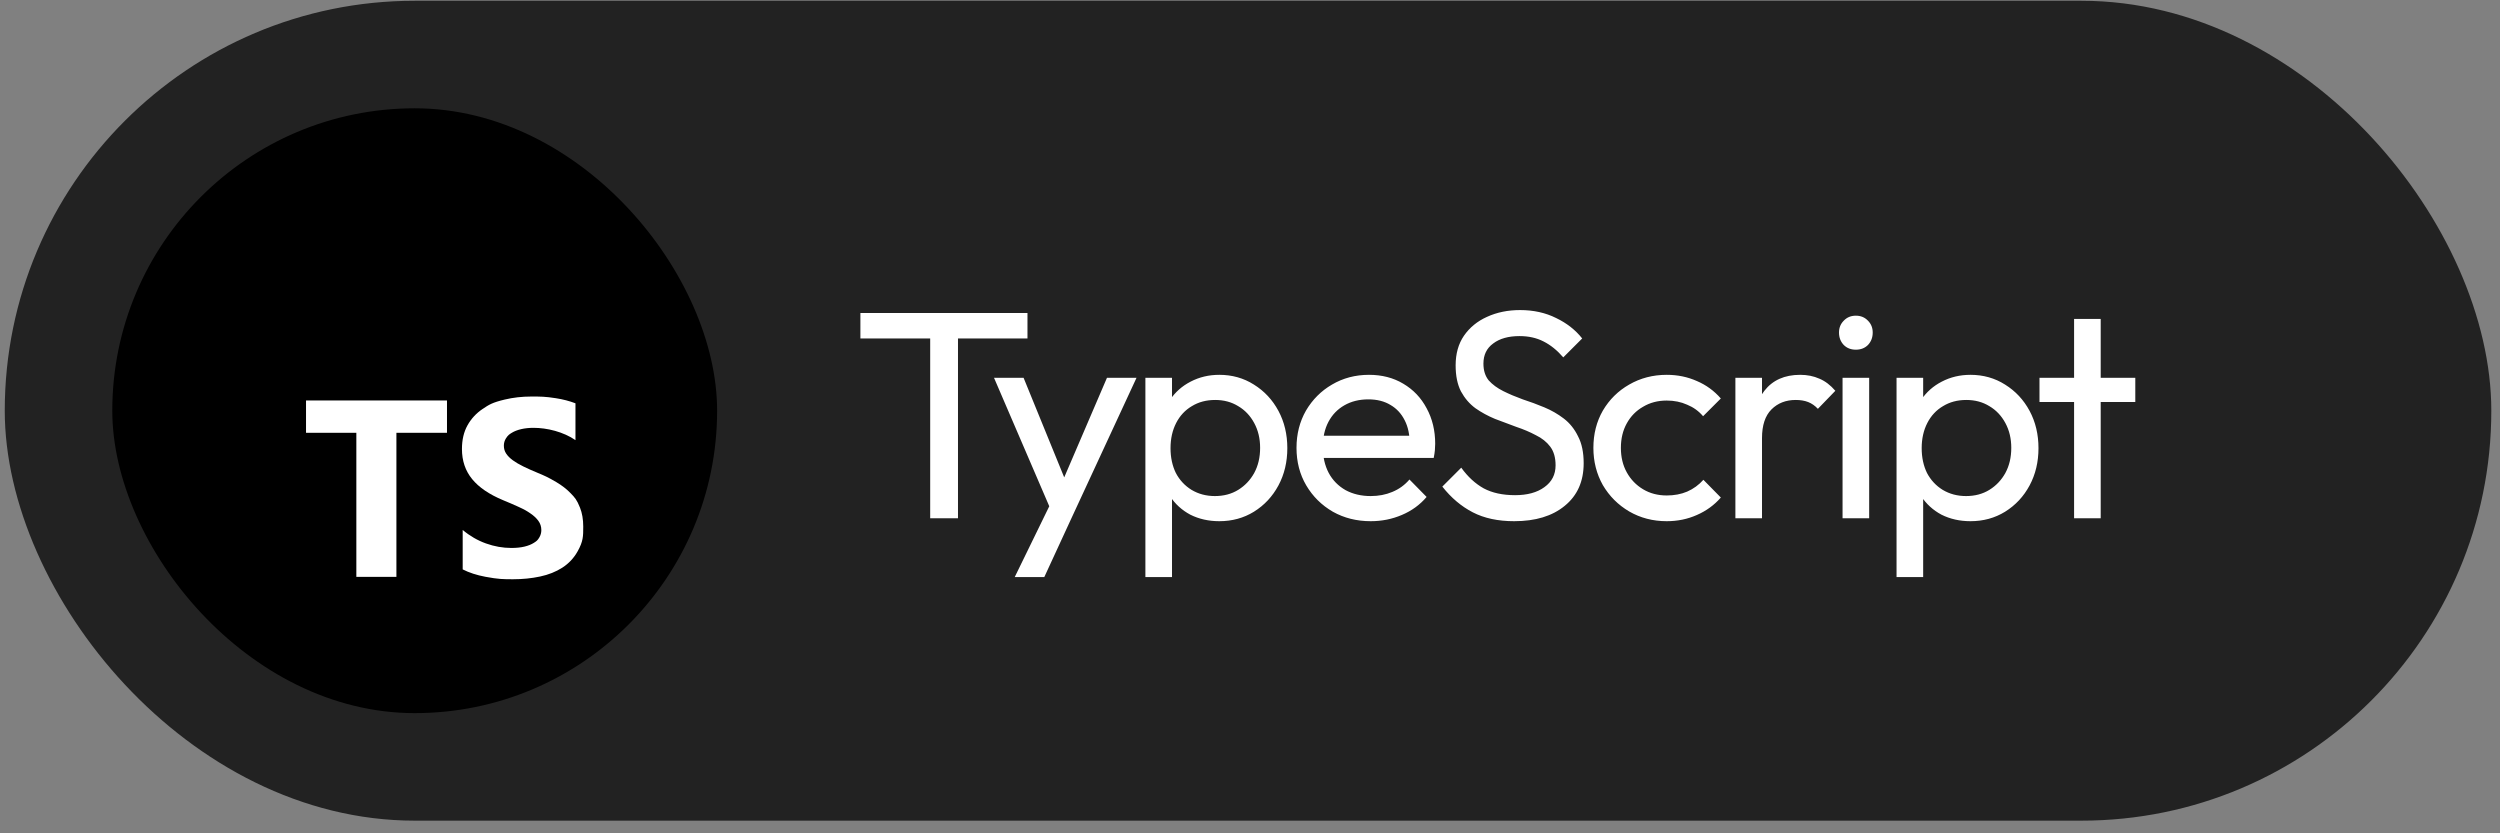 <svg width="186" height="62" viewBox="0 0 186 62" fill="none" xmlns="http://www.w3.org/2000/svg">
<rect x="0" y="0" width="186" height="62" fill="#808080" stroke="none"/>
<rect x="0.354" y="0.057" width="185" height="61" rx="30.5" fill="#222222"/>
<rect x="8.354" y="8.057" width="45" height="45" rx="22.5" fill="black"/>
<g clip-path="url(#clip0_2926_3342)">
<path d="M42.924 15.557L18.783 15.557C17.165 15.557 15.854 16.869 15.854 18.487L15.854 42.627C15.854 44.245 17.165 45.557 18.783 45.557H42.924C44.542 45.557 45.853 44.245 45.853 42.627V18.487C45.853 16.869 44.542 15.557 42.924 15.557Z" fill="black"/>
<path d="M42.924 15.557L18.783 15.557C17.165 15.557 15.854 16.869 15.854 18.487L15.854 42.627C15.854 44.245 17.165 45.557 18.783 45.557H42.924C44.542 45.557 45.853 44.245 45.853 42.627V18.487C45.853 16.869 44.542 15.557 42.924 15.557Z" fill="black"/>
<path fill-rule="evenodd" clip-rule="evenodd" d="M34.424 39.429V42.363C34.901 42.607 35.465 42.79 36.116 42.913C37.093 43.096 37.453 43.096 38.175 43.096C38.878 43.096 39.546 43.029 40.178 42.894C40.811 42.76 41.366 42.538 41.843 42.23C42.32 41.921 42.697 41.518 42.975 41.02C43.393 40.273 43.393 39.906 43.393 39.173C43.393 38.641 43.313 38.175 43.154 37.775C42.916 37.175 42.766 37.019 42.466 36.707C42.167 36.395 41.808 36.116 41.389 35.868C40.761 35.497 40.498 35.387 39.972 35.167C39.587 35.008 39.242 34.854 38.936 34.704C38.63 34.554 38.37 34.402 38.156 34.246C37.942 34.09 37.777 33.925 37.661 33.751C37.545 33.577 37.487 33.38 37.487 33.16C37.487 32.958 37.539 32.776 37.643 32.614C37.799 32.371 37.894 32.313 38.083 32.197C38.273 32.081 38.505 31.991 38.78 31.927C39.055 31.863 39.361 31.831 39.697 31.831C39.941 31.831 40.2 31.849 40.472 31.885C40.744 31.922 41.017 31.979 41.293 32.055C41.567 32.131 41.835 32.228 42.095 32.344C42.355 32.46 42.595 32.594 42.815 32.747V30.006C42.369 29.835 41.881 29.708 41.352 29.626C40.559 29.502 40.217 29.502 39.532 29.502C38.835 29.502 38.175 29.577 37.551 29.727C36.616 29.951 36.379 30.11 35.905 30.428C35.431 30.746 35.057 31.151 34.782 31.643C34.507 32.135 34.369 32.723 34.369 33.407C34.369 34.281 34.621 35.026 35.126 35.644C35.63 36.261 36.396 36.783 37.423 37.211C37.826 37.376 38.202 37.538 38.551 37.697C39.073 37.935 39.2 38.021 39.454 38.192C39.708 38.363 39.908 38.549 40.055 38.751C40.201 38.953 40.275 39.182 40.275 39.439C40.275 39.628 40.229 39.804 40.137 39.966C40 40.209 39.906 40.268 39.72 40.387C39.533 40.507 39.301 40.6 39.023 40.667C38.745 40.734 38.419 40.768 38.046 40.768C37.411 40.768 36.781 40.656 36.157 40.433C35.534 40.21 34.956 39.876 34.424 39.429ZM29.493 32.202H33.256V29.795H22.768V32.202H26.512V42.92H29.493V32.202Z" fill="white"/>
</g>
<path d="M69.206 38.557V23.729H71.274V38.557H69.206ZM64.014 25.181V23.289H76.444V25.181H64.014ZM78.487 38.645L73.954 28.107H76.154L79.52 36.357H78.817L82.359 28.107H84.558L79.674 38.645H78.487ZM75.495 42.935L78.575 36.621L79.674 38.645L77.695 42.935H75.495ZM90.717 38.777C89.925 38.777 89.207 38.616 88.561 38.293C87.931 37.956 87.425 37.494 87.043 36.907C86.662 36.32 86.449 35.653 86.405 34.905V31.759C86.449 30.996 86.662 30.329 87.043 29.757C87.439 29.17 87.953 28.716 88.583 28.393C89.229 28.056 89.94 27.887 90.717 27.887C91.671 27.887 92.529 28.129 93.291 28.613C94.069 29.097 94.677 29.75 95.117 30.571C95.557 31.392 95.777 32.316 95.777 33.343C95.777 34.37 95.557 35.294 95.117 36.115C94.677 36.936 94.069 37.589 93.291 38.073C92.529 38.542 91.671 38.777 90.717 38.777ZM85.217 42.935V28.107H87.197V30.857L86.823 33.387L87.197 35.939V42.935H85.217ZM90.387 36.907C91.047 36.907 91.627 36.753 92.125 36.445C92.624 36.137 93.02 35.719 93.313 35.191C93.607 34.648 93.753 34.025 93.753 33.321C93.753 32.632 93.607 32.016 93.313 31.473C93.02 30.93 92.624 30.512 92.125 30.219C91.627 29.911 91.055 29.757 90.409 29.757C89.749 29.757 89.17 29.911 88.671 30.219C88.173 30.512 87.784 30.93 87.505 31.473C87.227 32.016 87.087 32.639 87.087 33.343C87.087 34.032 87.219 34.648 87.483 35.191C87.762 35.719 88.151 36.137 88.649 36.445C89.163 36.753 89.742 36.907 90.387 36.907ZM101.982 38.777C100.941 38.777 100.002 38.542 99.166 38.073C98.33 37.589 97.67 36.936 97.186 36.115C96.702 35.294 96.46 34.362 96.46 33.321C96.46 32.294 96.695 31.37 97.164 30.549C97.648 29.728 98.293 29.082 99.1 28.613C99.921 28.129 100.838 27.887 101.85 27.887C102.818 27.887 103.669 28.107 104.402 28.547C105.15 28.987 105.729 29.596 106.14 30.373C106.565 31.15 106.778 32.03 106.778 33.013C106.778 33.16 106.771 33.321 106.756 33.497C106.741 33.658 106.712 33.849 106.668 34.069H97.846V32.419H105.612L104.886 33.057C104.886 32.353 104.761 31.759 104.512 31.275C104.263 30.776 103.911 30.395 103.456 30.131C103.001 29.852 102.451 29.713 101.806 29.713C101.131 29.713 100.537 29.86 100.024 30.153C99.511 30.446 99.115 30.857 98.836 31.385C98.558 31.913 98.418 32.536 98.418 33.255C98.418 33.988 98.565 34.634 98.858 35.191C99.151 35.734 99.57 36.159 100.112 36.467C100.655 36.76 101.278 36.907 101.982 36.907C102.569 36.907 103.104 36.804 103.588 36.599C104.087 36.394 104.512 36.086 104.864 35.675L106.14 36.973C105.641 37.56 105.025 38.007 104.292 38.315C103.573 38.623 102.803 38.777 101.982 38.777ZM112.655 38.777C111.452 38.777 110.426 38.557 109.575 38.117C108.724 37.677 107.969 37.039 107.309 36.203L108.717 34.795C109.201 35.47 109.758 35.983 110.389 36.335C111.02 36.672 111.797 36.841 112.721 36.841C113.63 36.841 114.356 36.643 114.899 36.247C115.456 35.851 115.735 35.308 115.735 34.619C115.735 34.047 115.603 33.585 115.339 33.233C115.075 32.881 114.716 32.595 114.261 32.375C113.821 32.14 113.337 31.935 112.809 31.759C112.281 31.568 111.753 31.37 111.225 31.165C110.697 30.945 110.213 30.681 109.773 30.373C109.333 30.05 108.974 29.632 108.695 29.119C108.431 28.606 108.299 27.96 108.299 27.183C108.299 26.318 108.504 25.584 108.915 24.983C109.34 24.367 109.912 23.898 110.631 23.575C111.364 23.238 112.186 23.069 113.095 23.069C114.092 23.069 114.987 23.267 115.779 23.663C116.571 24.044 117.216 24.55 117.715 25.181L116.307 26.589C115.852 26.061 115.361 25.665 114.833 25.401C114.32 25.137 113.726 25.005 113.051 25.005C112.23 25.005 111.577 25.188 111.093 25.555C110.609 25.907 110.367 26.406 110.367 27.051C110.367 27.564 110.499 27.982 110.763 28.305C111.042 28.613 111.401 28.877 111.841 29.097C112.281 29.317 112.765 29.522 113.293 29.713C113.836 29.889 114.371 30.087 114.899 30.307C115.427 30.527 115.911 30.806 116.351 31.143C116.791 31.48 117.143 31.92 117.407 32.463C117.686 32.991 117.825 33.658 117.825 34.465C117.825 35.814 117.356 36.87 116.417 37.633C115.493 38.396 114.239 38.777 112.655 38.777ZM124.004 38.777C122.977 38.777 122.046 38.535 121.21 38.051C120.388 37.567 119.736 36.914 119.252 36.093C118.782 35.257 118.548 34.333 118.548 33.321C118.548 32.294 118.782 31.37 119.252 30.549C119.736 29.728 120.388 29.082 121.21 28.613C122.046 28.129 122.977 27.887 124.004 27.887C124.81 27.887 125.558 28.041 126.248 28.349C126.937 28.642 127.531 29.075 128.03 29.647L126.71 30.967C126.387 30.586 125.991 30.3 125.522 30.109C125.067 29.904 124.561 29.801 124.004 29.801C123.344 29.801 122.757 29.955 122.244 30.263C121.73 30.556 121.327 30.967 121.034 31.495C120.74 32.023 120.594 32.632 120.594 33.321C120.594 34.01 120.74 34.619 121.034 35.147C121.327 35.675 121.73 36.093 122.244 36.401C122.757 36.709 123.344 36.863 124.004 36.863C124.561 36.863 125.067 36.768 125.522 36.577C125.991 36.372 126.394 36.078 126.732 35.697L128.03 37.017C127.546 37.574 126.952 38.007 126.248 38.315C125.558 38.623 124.81 38.777 124.004 38.777ZM129.113 38.557V28.107H131.093V38.557H129.113ZM131.093 32.595L130.345 32.265C130.345 30.93 130.653 29.867 131.269 29.075C131.885 28.283 132.773 27.887 133.931 27.887C134.459 27.887 134.936 27.982 135.361 28.173C135.787 28.349 136.183 28.65 136.549 29.075L135.251 30.417C135.031 30.182 134.789 30.014 134.525 29.911C134.261 29.808 133.953 29.757 133.601 29.757C132.868 29.757 132.267 29.992 131.797 30.461C131.328 30.93 131.093 31.642 131.093 32.595ZM137.086 38.557V28.107H139.066V38.557H137.086ZM138.076 26.017C137.709 26.017 137.408 25.9 137.174 25.665C136.939 25.416 136.822 25.108 136.822 24.741C136.822 24.389 136.939 24.096 137.174 23.861C137.408 23.612 137.709 23.487 138.076 23.487C138.442 23.487 138.743 23.612 138.978 23.861C139.212 24.096 139.33 24.389 139.33 24.741C139.33 25.108 139.212 25.416 138.978 25.665C138.743 25.9 138.442 26.017 138.076 26.017ZM146.603 38.777C145.811 38.777 145.093 38.616 144.447 38.293C143.817 37.956 143.311 37.494 142.929 36.907C142.548 36.32 142.335 35.653 142.291 34.905V31.759C142.335 30.996 142.548 30.329 142.929 29.757C143.325 29.17 143.839 28.716 144.469 28.393C145.115 28.056 145.826 27.887 146.603 27.887C147.557 27.887 148.415 28.129 149.177 28.613C149.955 29.097 150.563 29.75 151.003 30.571C151.443 31.392 151.663 32.316 151.663 33.343C151.663 34.37 151.443 35.294 151.003 36.115C150.563 36.936 149.955 37.589 149.177 38.073C148.415 38.542 147.557 38.777 146.603 38.777ZM141.103 42.935V28.107H143.083V30.857L142.709 33.387L143.083 35.939V42.935H141.103ZM146.273 36.907C146.933 36.907 147.513 36.753 148.011 36.445C148.51 36.137 148.906 35.719 149.199 35.191C149.493 34.648 149.639 34.025 149.639 33.321C149.639 32.632 149.493 32.016 149.199 31.473C148.906 30.93 148.51 30.512 148.011 30.219C147.513 29.911 146.941 29.757 146.295 29.757C145.635 29.757 145.056 29.911 144.557 30.219C144.059 30.512 143.67 30.93 143.391 31.473C143.113 32.016 142.973 32.639 142.973 33.343C142.973 34.032 143.105 34.648 143.369 35.191C143.648 35.719 144.037 36.137 144.535 36.445C145.049 36.753 145.628 36.907 146.273 36.907ZM154.312 38.557V23.729H156.292V38.557H154.312ZM151.738 29.911V28.107H158.866V29.911H151.738Z" fill="white"/>
<defs>
<clipPath id="clip0_2926_3342">
<rect width="30" height="30" fill="white" transform="translate(15.854 15.557)"/>
</clipPath>
</defs>
</svg>

